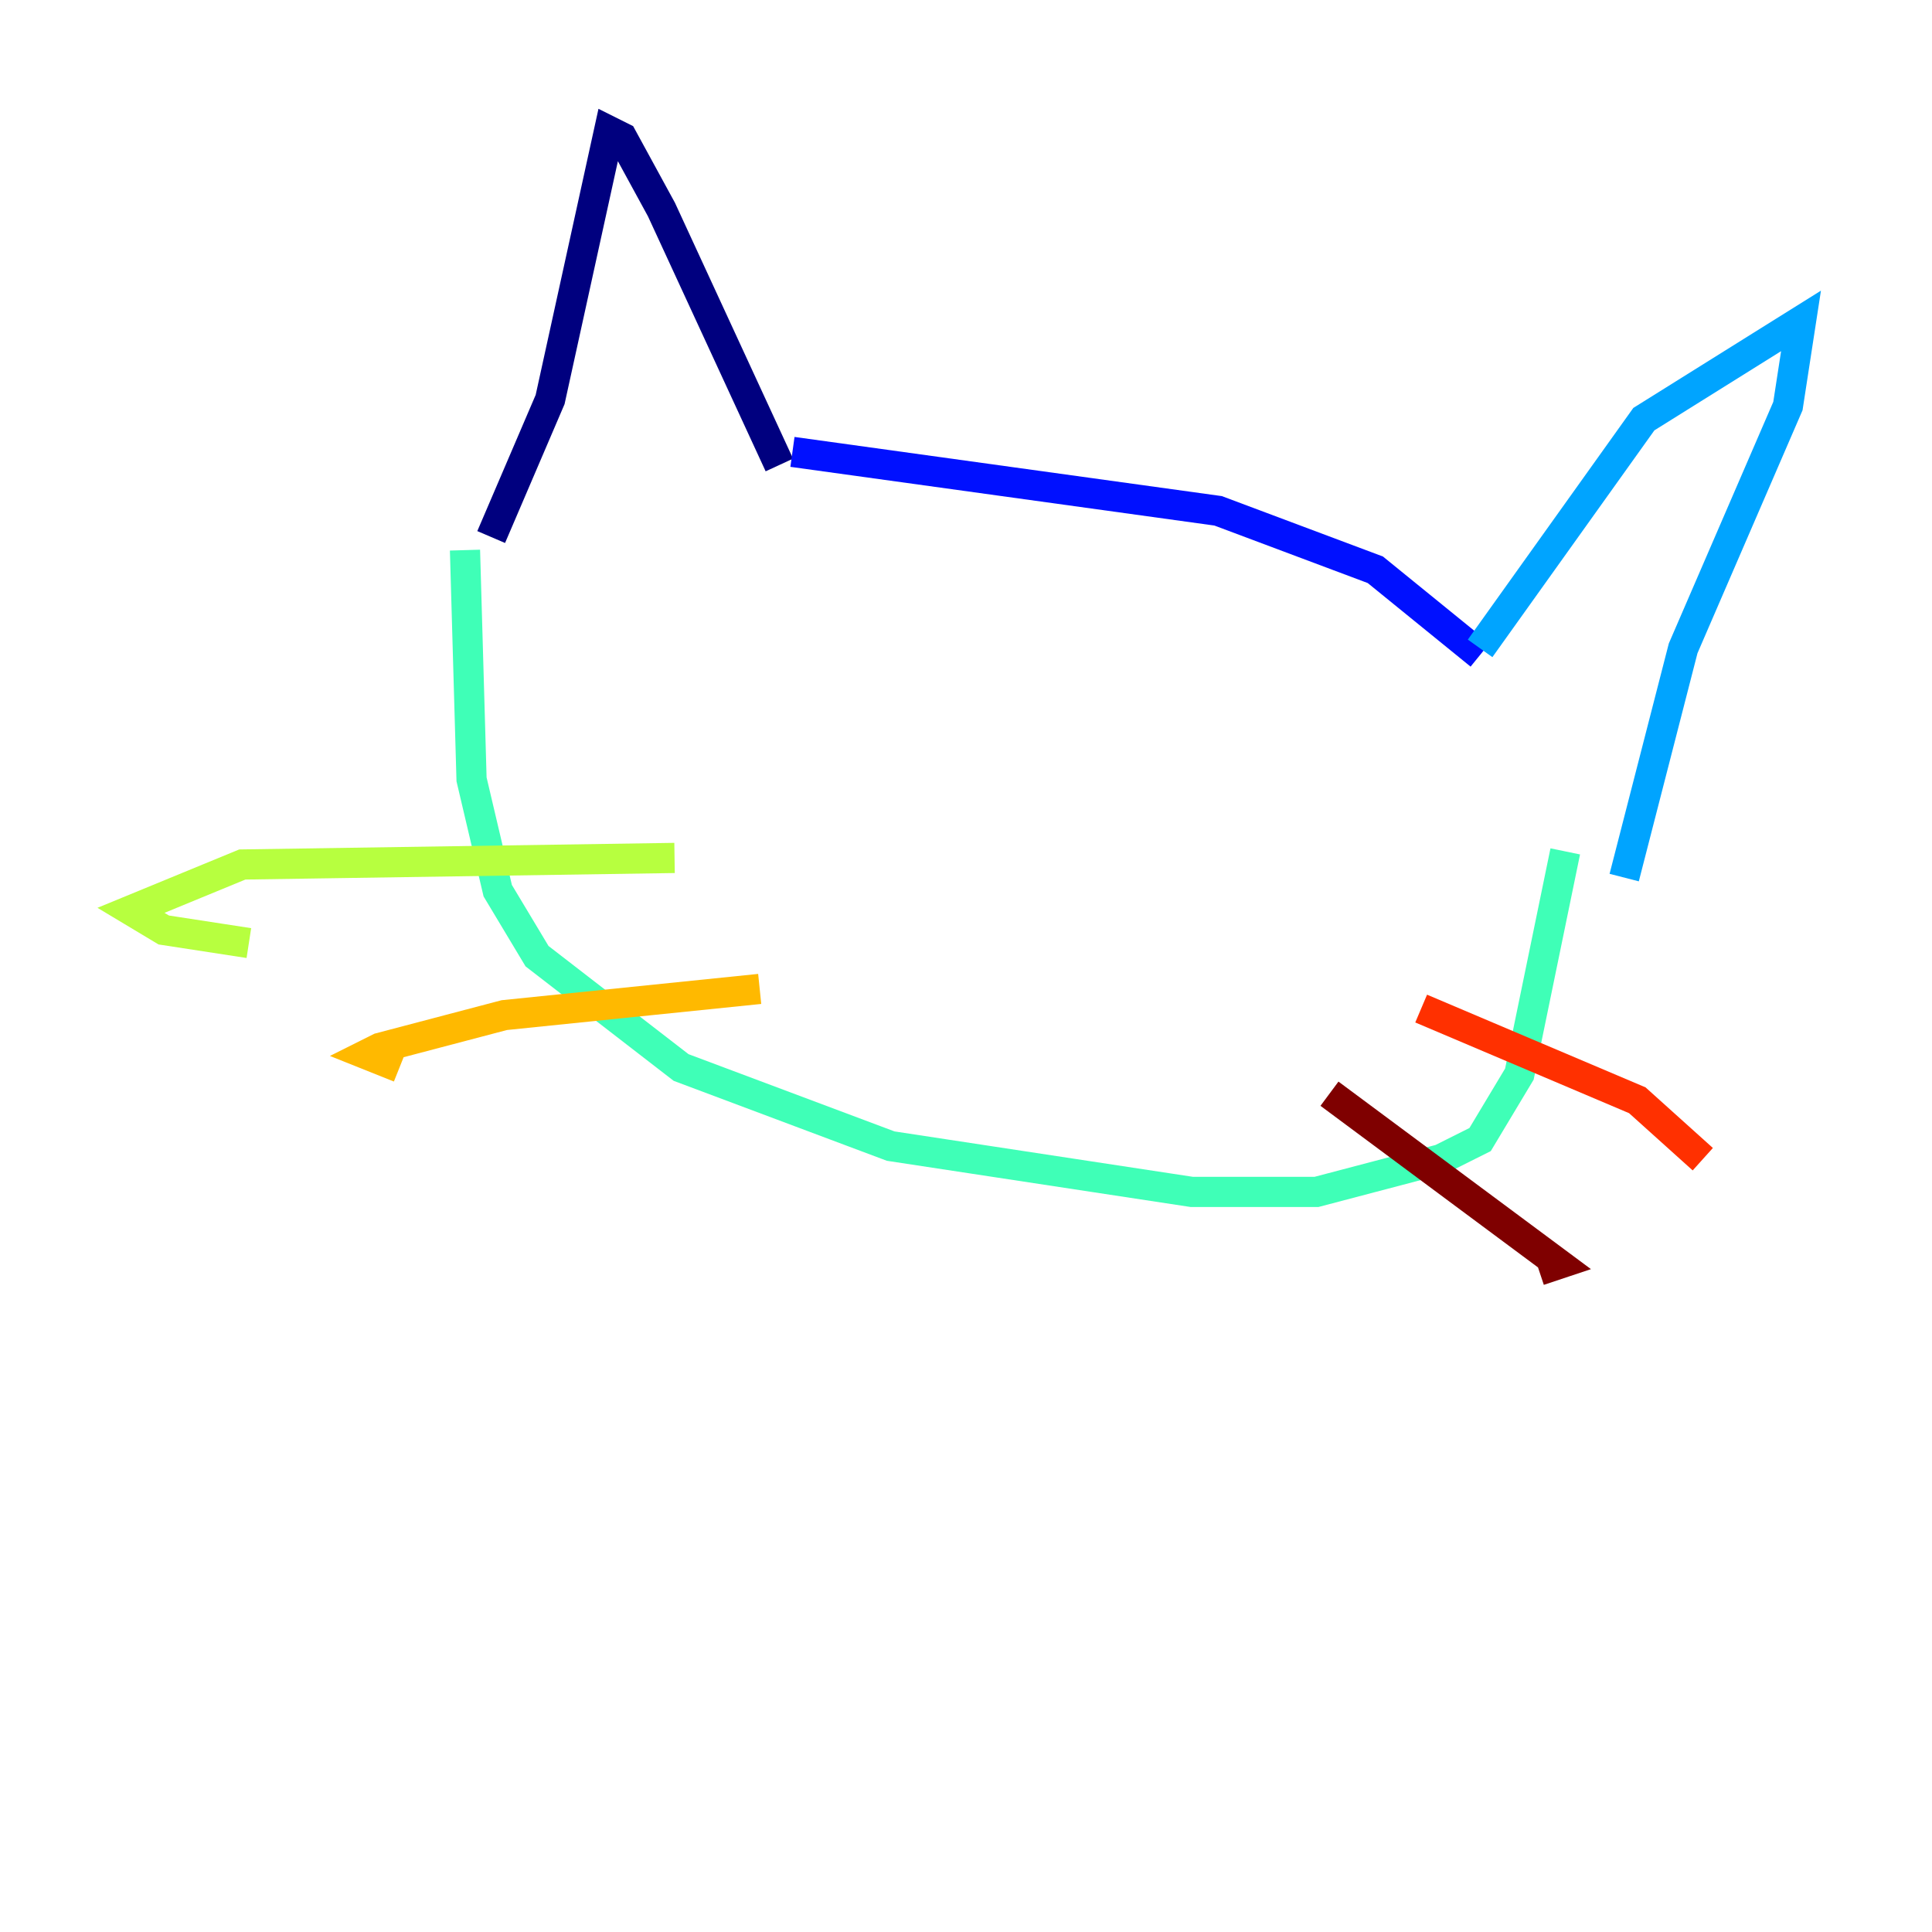 <?xml version="1.0" encoding="utf-8" ?>
<svg baseProfile="tiny" height="128" version="1.2" viewBox="0,0,128,128" width="128" xmlns="http://www.w3.org/2000/svg" xmlns:ev="http://www.w3.org/2001/xml-events" xmlns:xlink="http://www.w3.org/1999/xlink"><defs /><polyline fill="none" points="32.542,35.58 36.447,26.468 40.352,8.678 41.22,9.112 43.824,13.885 51.634,30.807" stroke="#00007f" stroke-width="2" /><polyline fill="none" points="52.502,29.939 80.705,33.844 91.119,37.749 98.061,43.39" stroke="#0010ff" stroke-width="2" /><polyline fill="none" points="98.061,42.956 108.909,27.77 119.322,21.261 118.454,26.902 111.512,42.956 107.607,58.142" stroke="#00a4ff" stroke-width="2" /><polyline fill="none" points="30.807,36.447 31.241,51.634 32.976,59.01 35.58,63.349 45.125,70.725 59.01,75.932 78.969,78.969 87.214,78.969 95.458,76.8 98.061,75.498 100.664,71.159 103.702,56.407" stroke="#3fffb7" stroke-width="2" /><polyline fill="none" points="44.691,56.841 16.054,57.275 8.678,60.312 10.848,61.614 16.488,62.481" stroke="#b7ff3f" stroke-width="2" /><polyline fill="none" points="50.332,65.519 33.41,67.254 25.166,69.424 24.298,69.858 26.468,70.725" stroke="#ffb900" stroke-width="2" /><polyline fill="none" points="94.156,66.82 108.475,72.895 112.814,76.8" stroke="#ff3000" stroke-width="2" /><polyline fill="none" points="88.081,72.461 103.268,83.742 101.966,84.176" stroke="#7f0000" stroke-width="2" /></svg>